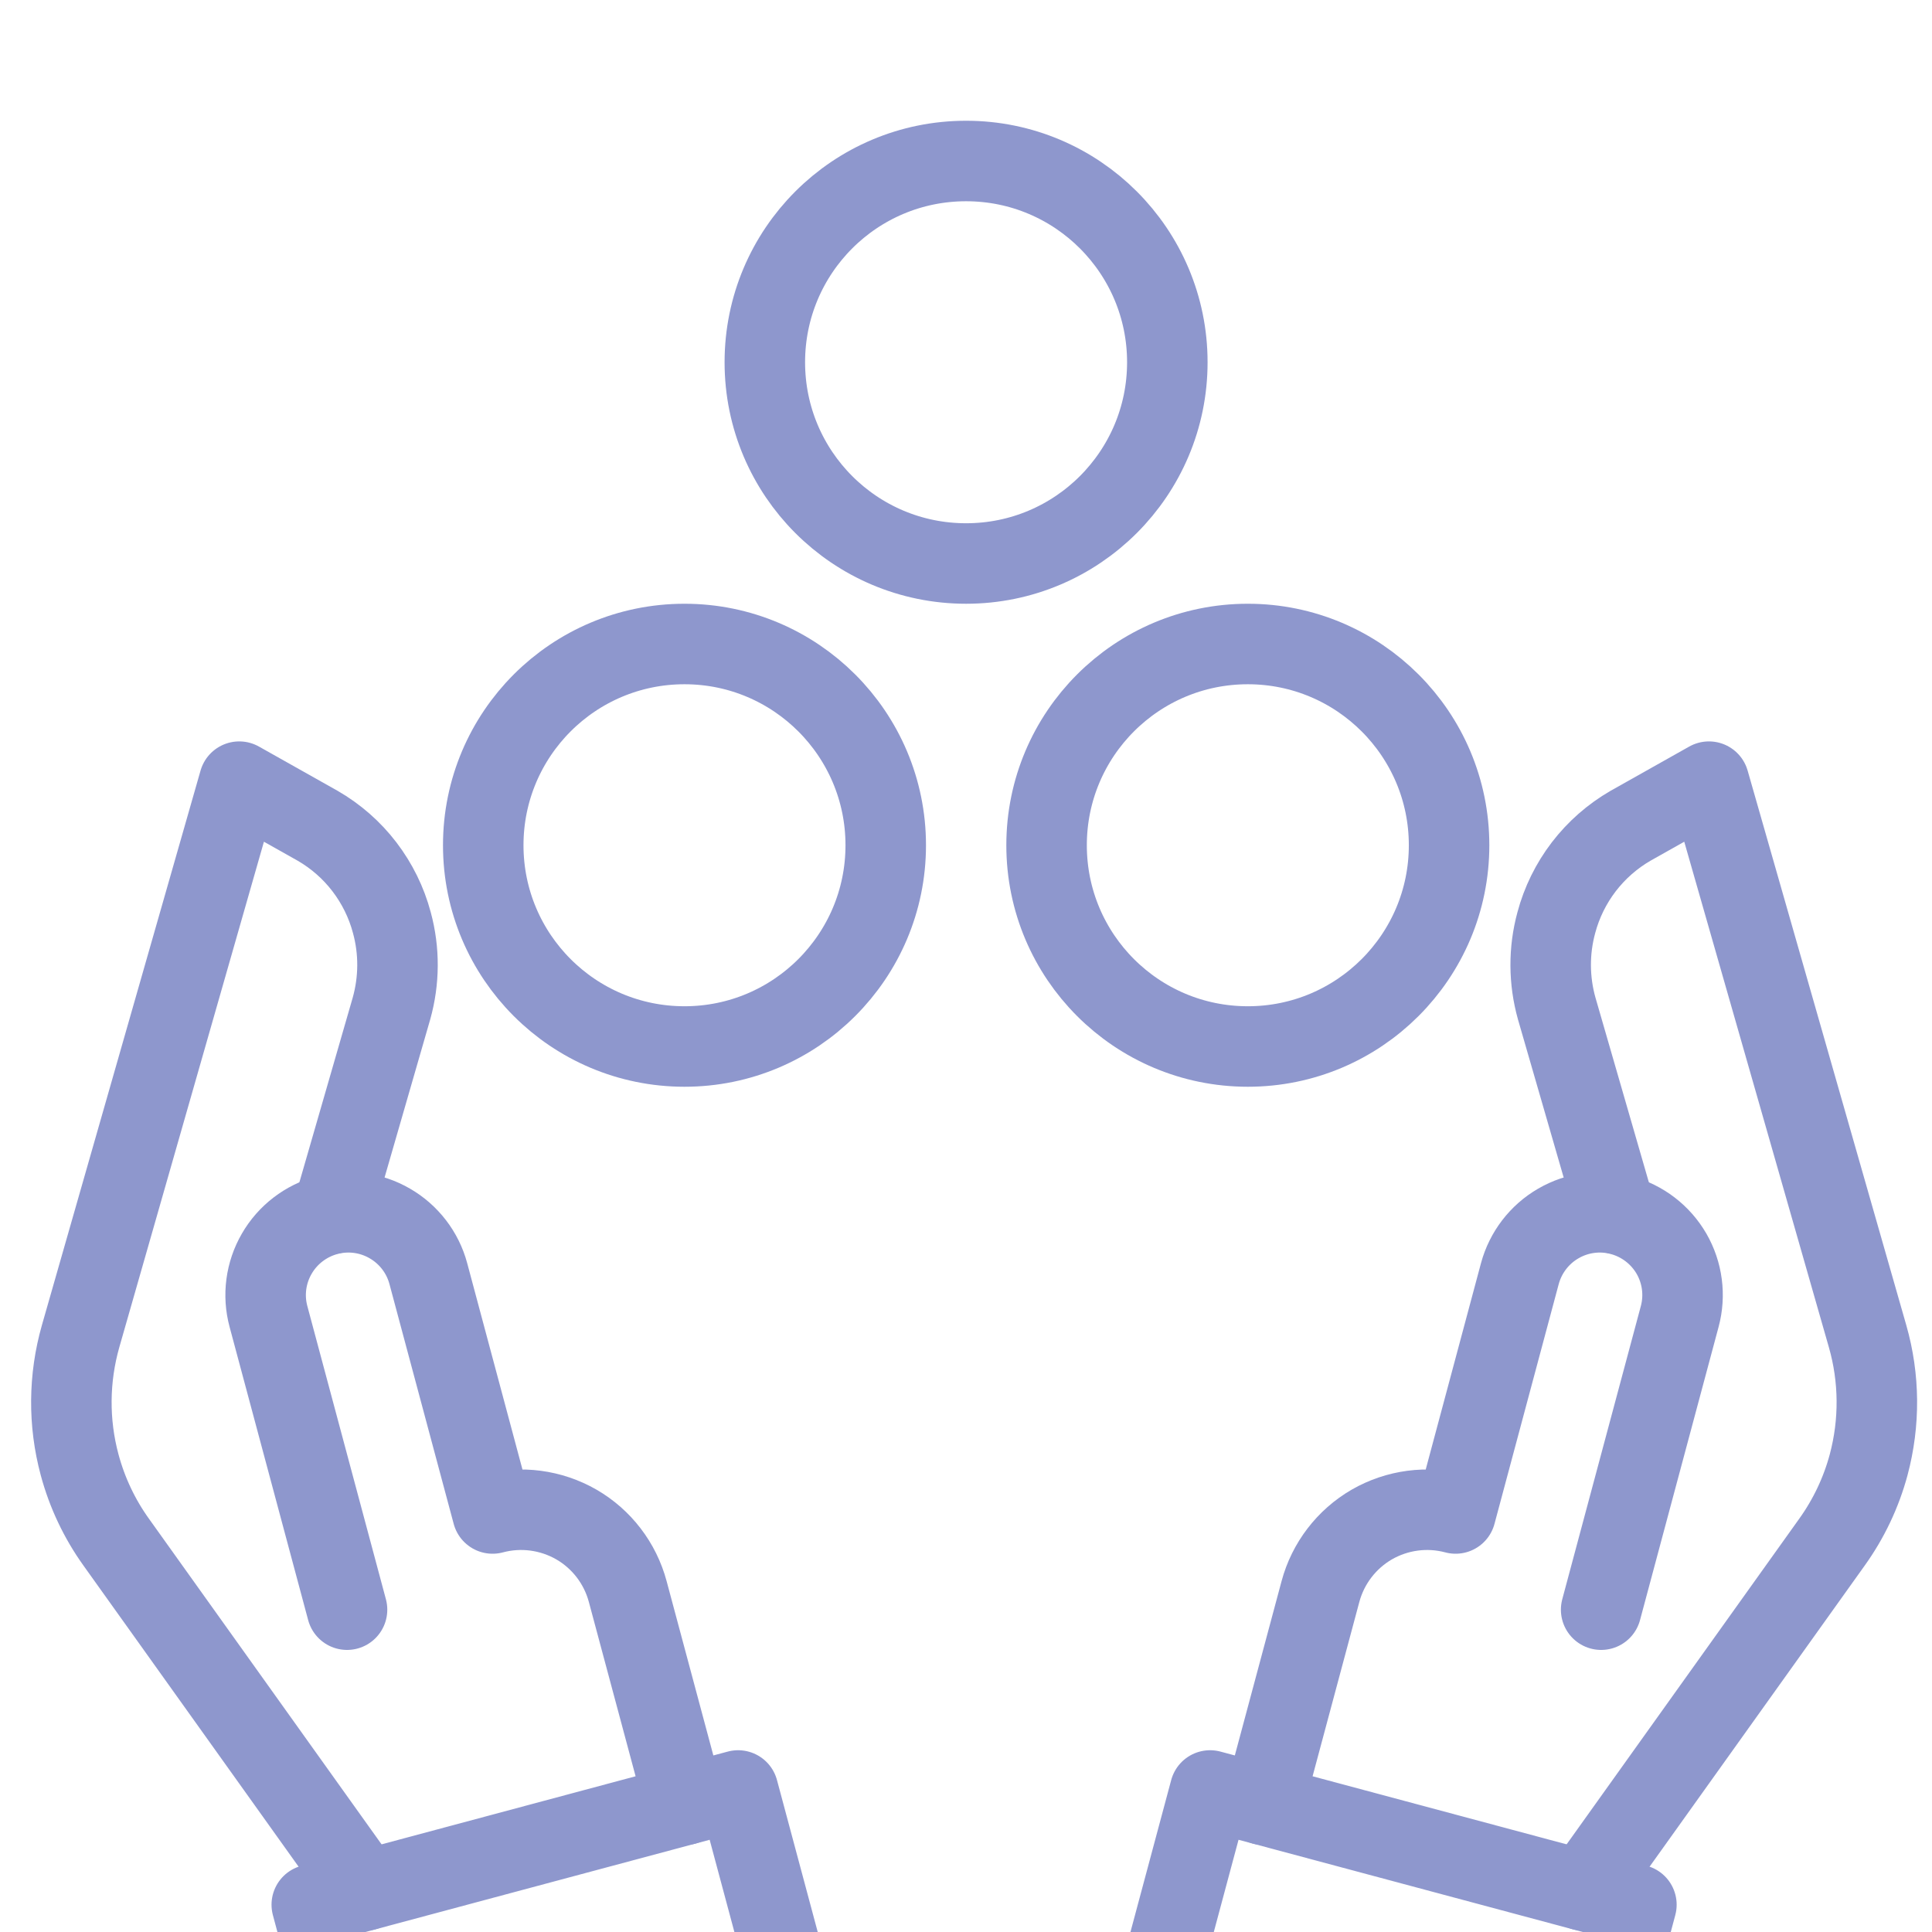 <svg width="24" height="24" viewBox="0 0 24 24" fill="none" xmlns="http://www.w3.org/2000/svg">
<g clip-path="url(#clip0_1_5410)">
<path d="M14.322 24.89L15.032 22.242L20.328 23.661L19.619 26.309" stroke="#8E97CD" stroke-linecap="round" stroke-linejoin="round"/>
<path d="M15.693 22.419L16.403 19.771C16.497 19.42 16.727 19.12 17.041 18.938C17.356 18.757 17.73 18.707 18.082 18.801L18.88 15.822C18.951 15.559 19.123 15.334 19.359 15.198C19.595 15.061 19.876 15.024 20.139 15.095C20.403 15.166 20.627 15.338 20.764 15.574C20.9 15.81 20.937 16.091 20.866 16.354L19.89 19.996" stroke="#8E97CD" stroke-linecap="round" stroke-linejoin="round"/>
<path d="M20.075 15.077L19.338 12.528C19.24 12.179 19.238 11.811 19.333 11.462C19.4 11.21 19.516 10.975 19.674 10.768C19.833 10.561 20.03 10.388 20.255 10.258L21.229 9.71L23.2 16.6C23.349 17.121 23.353 17.672 23.213 18.196C23.12 18.542 22.965 18.868 22.756 19.159L19.667 23.483" stroke="#8E97CD" stroke-linecap="round" stroke-linejoin="round"/>
<path d="M9.879 24.89L9.169 22.242L3.873 23.661L4.582 26.309" stroke="#8E97CD" stroke-linecap="round" stroke-linejoin="round"/>
<path d="M8.508 22.419L7.798 19.771C7.704 19.42 7.475 19.12 7.16 18.938C6.845 18.757 6.471 18.707 6.119 18.801L5.321 15.822C5.251 15.559 5.078 15.334 4.842 15.198C4.606 15.061 4.325 15.024 4.062 15.095C3.799 15.166 3.574 15.338 3.438 15.574C3.301 15.81 3.264 16.091 3.335 16.354L4.311 19.996" stroke="#8E97CD" stroke-linecap="round" stroke-linejoin="round"/>
<path d="M4.127 15.077L4.863 12.528C4.961 12.179 4.963 11.811 4.868 11.462C4.801 11.21 4.685 10.975 4.527 10.768C4.369 10.561 4.171 10.388 3.946 10.258L2.972 9.71L1.001 16.6C0.853 17.121 0.848 17.672 0.989 18.196C1.082 18.542 1.236 18.868 1.445 19.159L4.534 23.483" stroke="#8E97CD" stroke-linecap="round" stroke-linejoin="round"/>
<path d="M8.503 13C9.883 13 11.003 11.881 11.003 10.5C11.003 9.119 9.883 8 8.503 8C7.122 8 6.003 9.119 6.003 10.5C6.003 11.881 7.122 13 8.503 13Z" stroke="#8E97CD"/>
<path d="M15.501 13C16.881 13 18.001 11.881 18.001 10.5C18.001 9.119 16.881 8 15.501 8C14.12 8 13.001 9.119 13.001 10.5C13.001 11.881 14.12 13 15.501 13Z" stroke="#8E97CD"/>
<path d="M12.001 7C13.381 7 14.501 5.881 14.501 4.5C14.501 3.119 13.381 2 12.001 2C10.62 2 9.501 3.119 9.501 4.5C9.501 5.881 10.62 7 12.001 7Z" stroke="#8E97CD"/>
</g>
<defs>
<clipPath id="clip0_1_5410">
<rect width="24" height="24" fill="white"/>
</clipPath>
</defs>
</svg>
